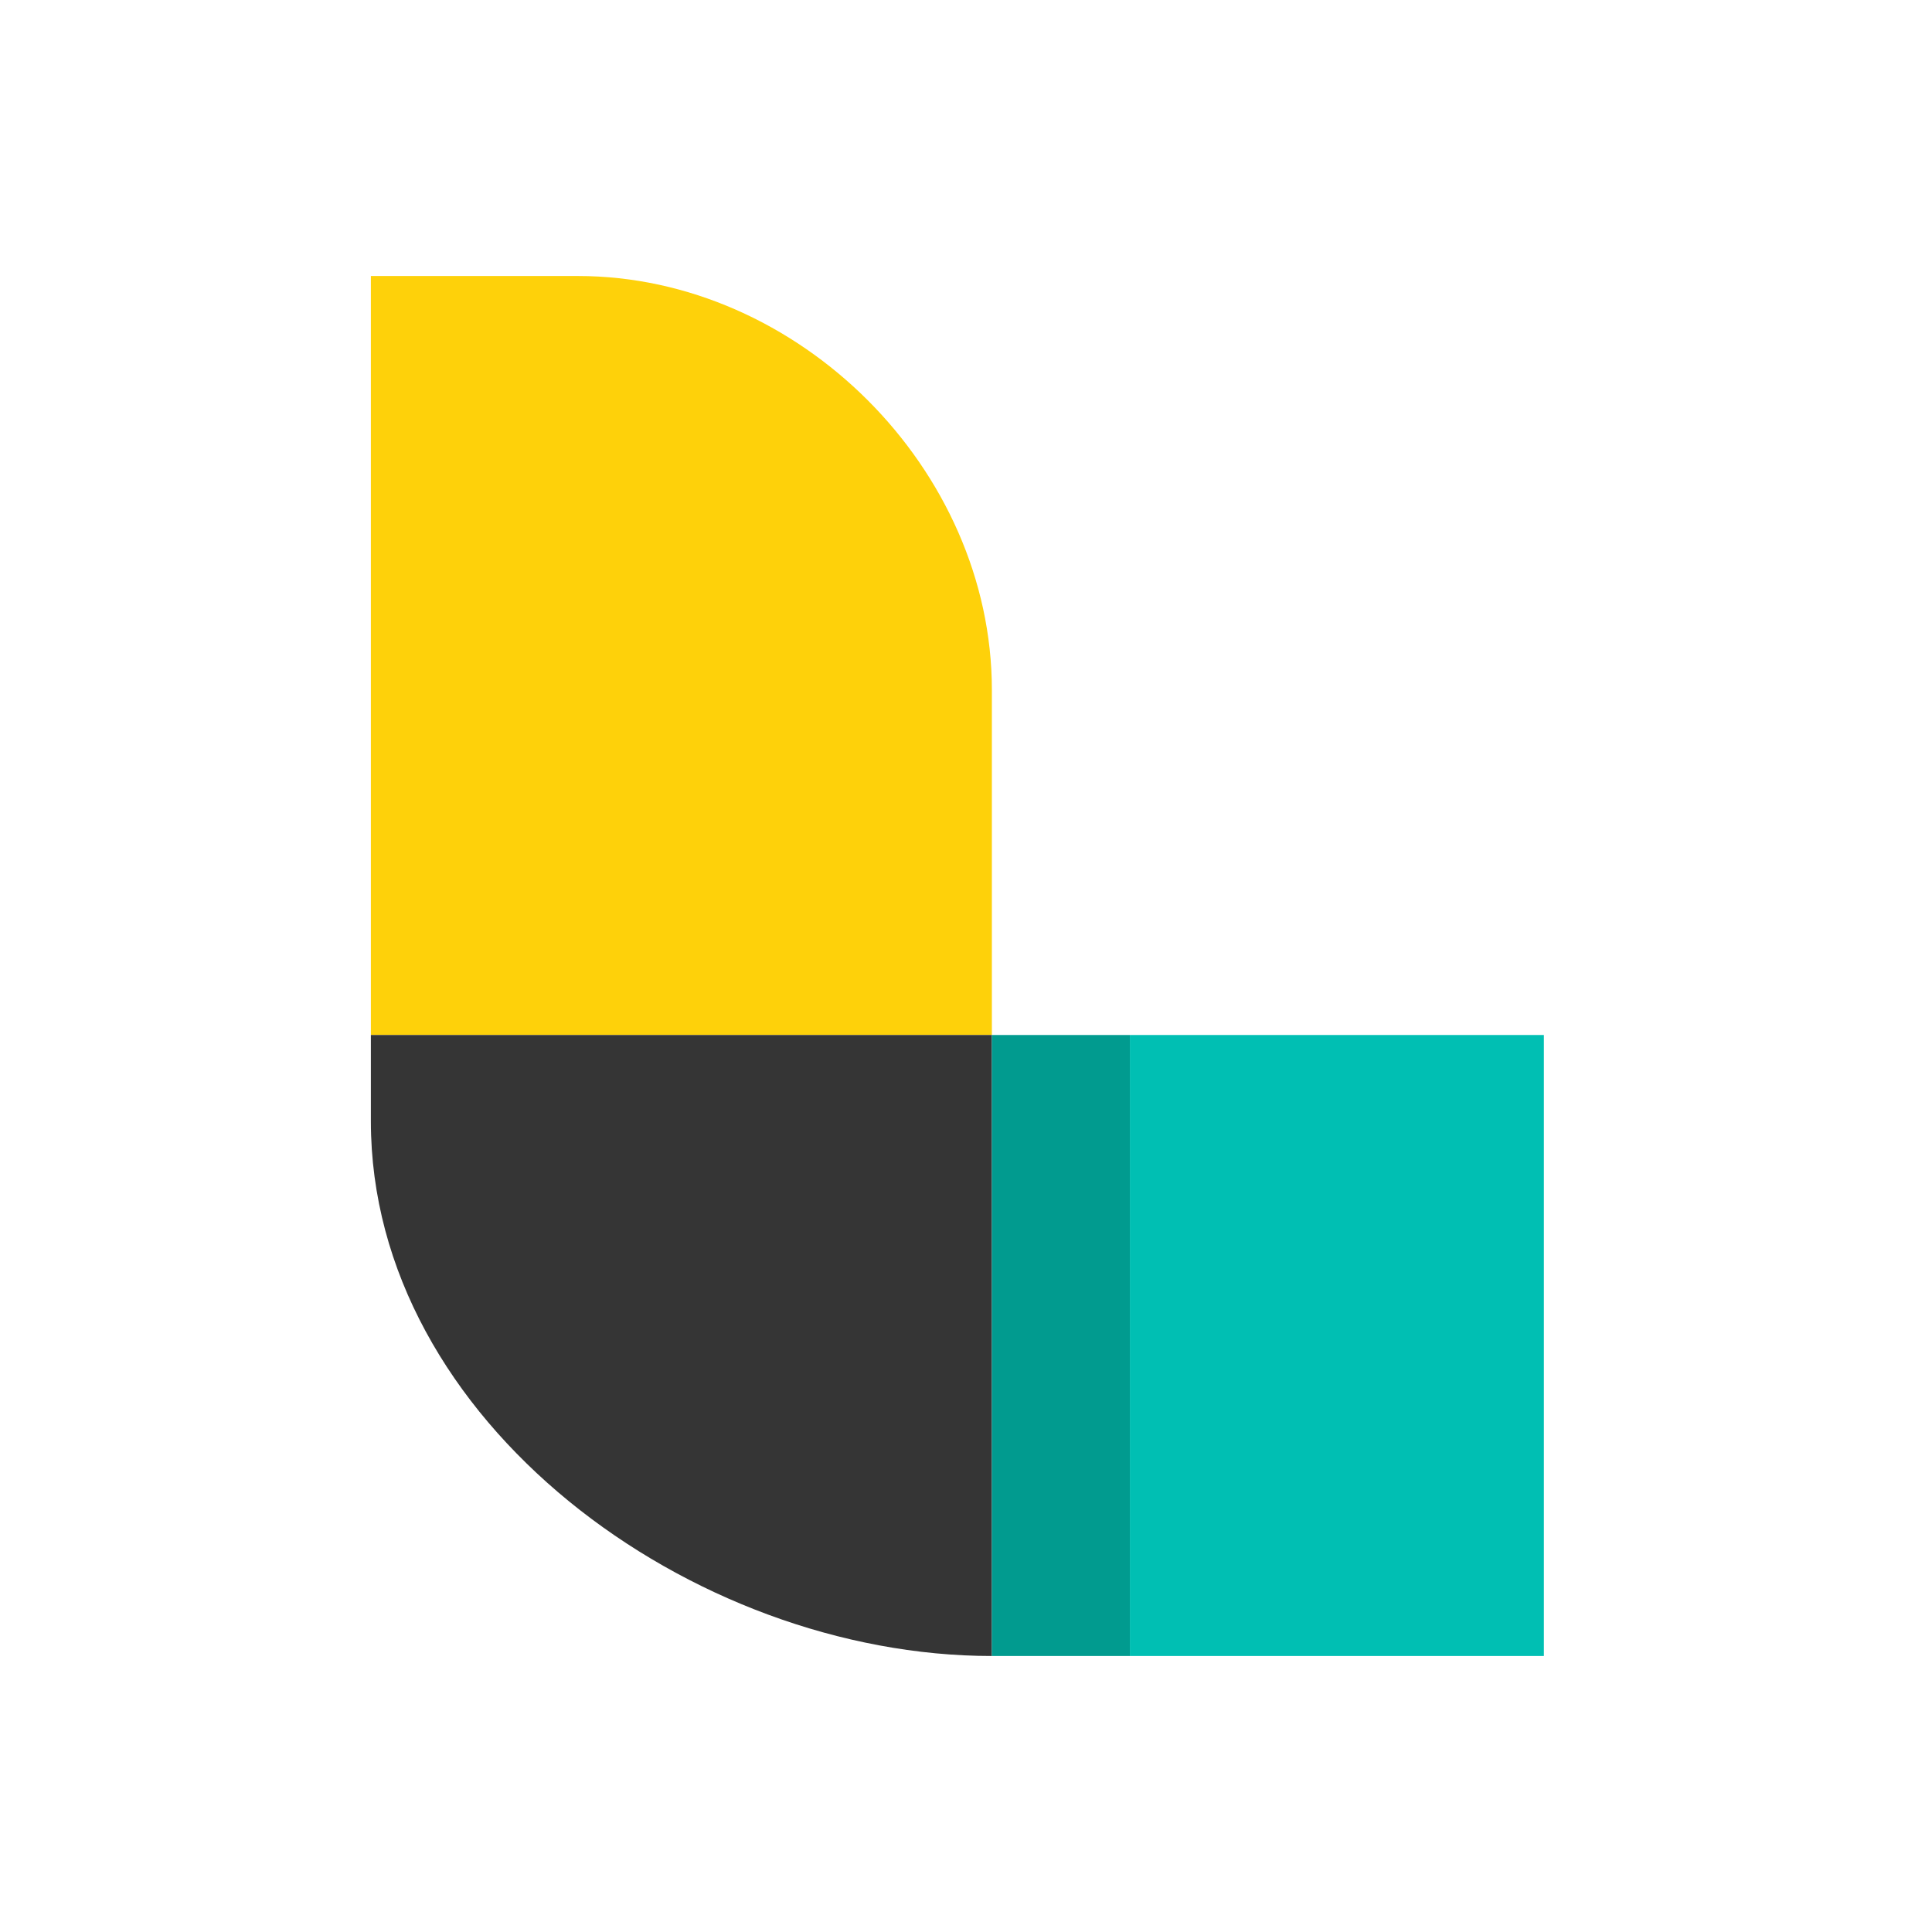 <?xml version="1.0" encoding="utf-8"?>
<!-- Generator: Adobe Illustrator 21.1.0, SVG Export Plug-In . SVG Version: 6.00 Build 0)  -->
<svg version="1.1" id="Layer_1" xmlns="http://www.w3.org/2000/svg" xmlns:xlink="http://www.w3.org/1999/xlink" x="0px" y="0px"
	 viewBox="0 0 112 112" style="enable-background:new 0 0 112 112;" xml:space="preserve">
<style type="text/css">
	.st0{fill:#FED10A;}
	.st1{fill:#353535;}
	.st2{fill:#00BFB3;}
	.st3{fill:#019B8F;}
	.st4{fill:#FFFFFF;}
</style>
<g id="Logstash_4_">
	<g>
		<path class="st0" d="M33.5,16h-12v44h36V40C57.5,27.2,46.3,16,33.5,16z"/>
		<path class="st1" d="M21.5,65c0,17.4,18.6,31,36,31V60h-36V65z"/>
	</g>
	<g>
		<rect x="65.5" y="60" class="st2" width="24" height="36"/>
		<rect x="57.5" y="60" class="st3" width="8" height="36"/>
	</g>
</g>
</svg>
